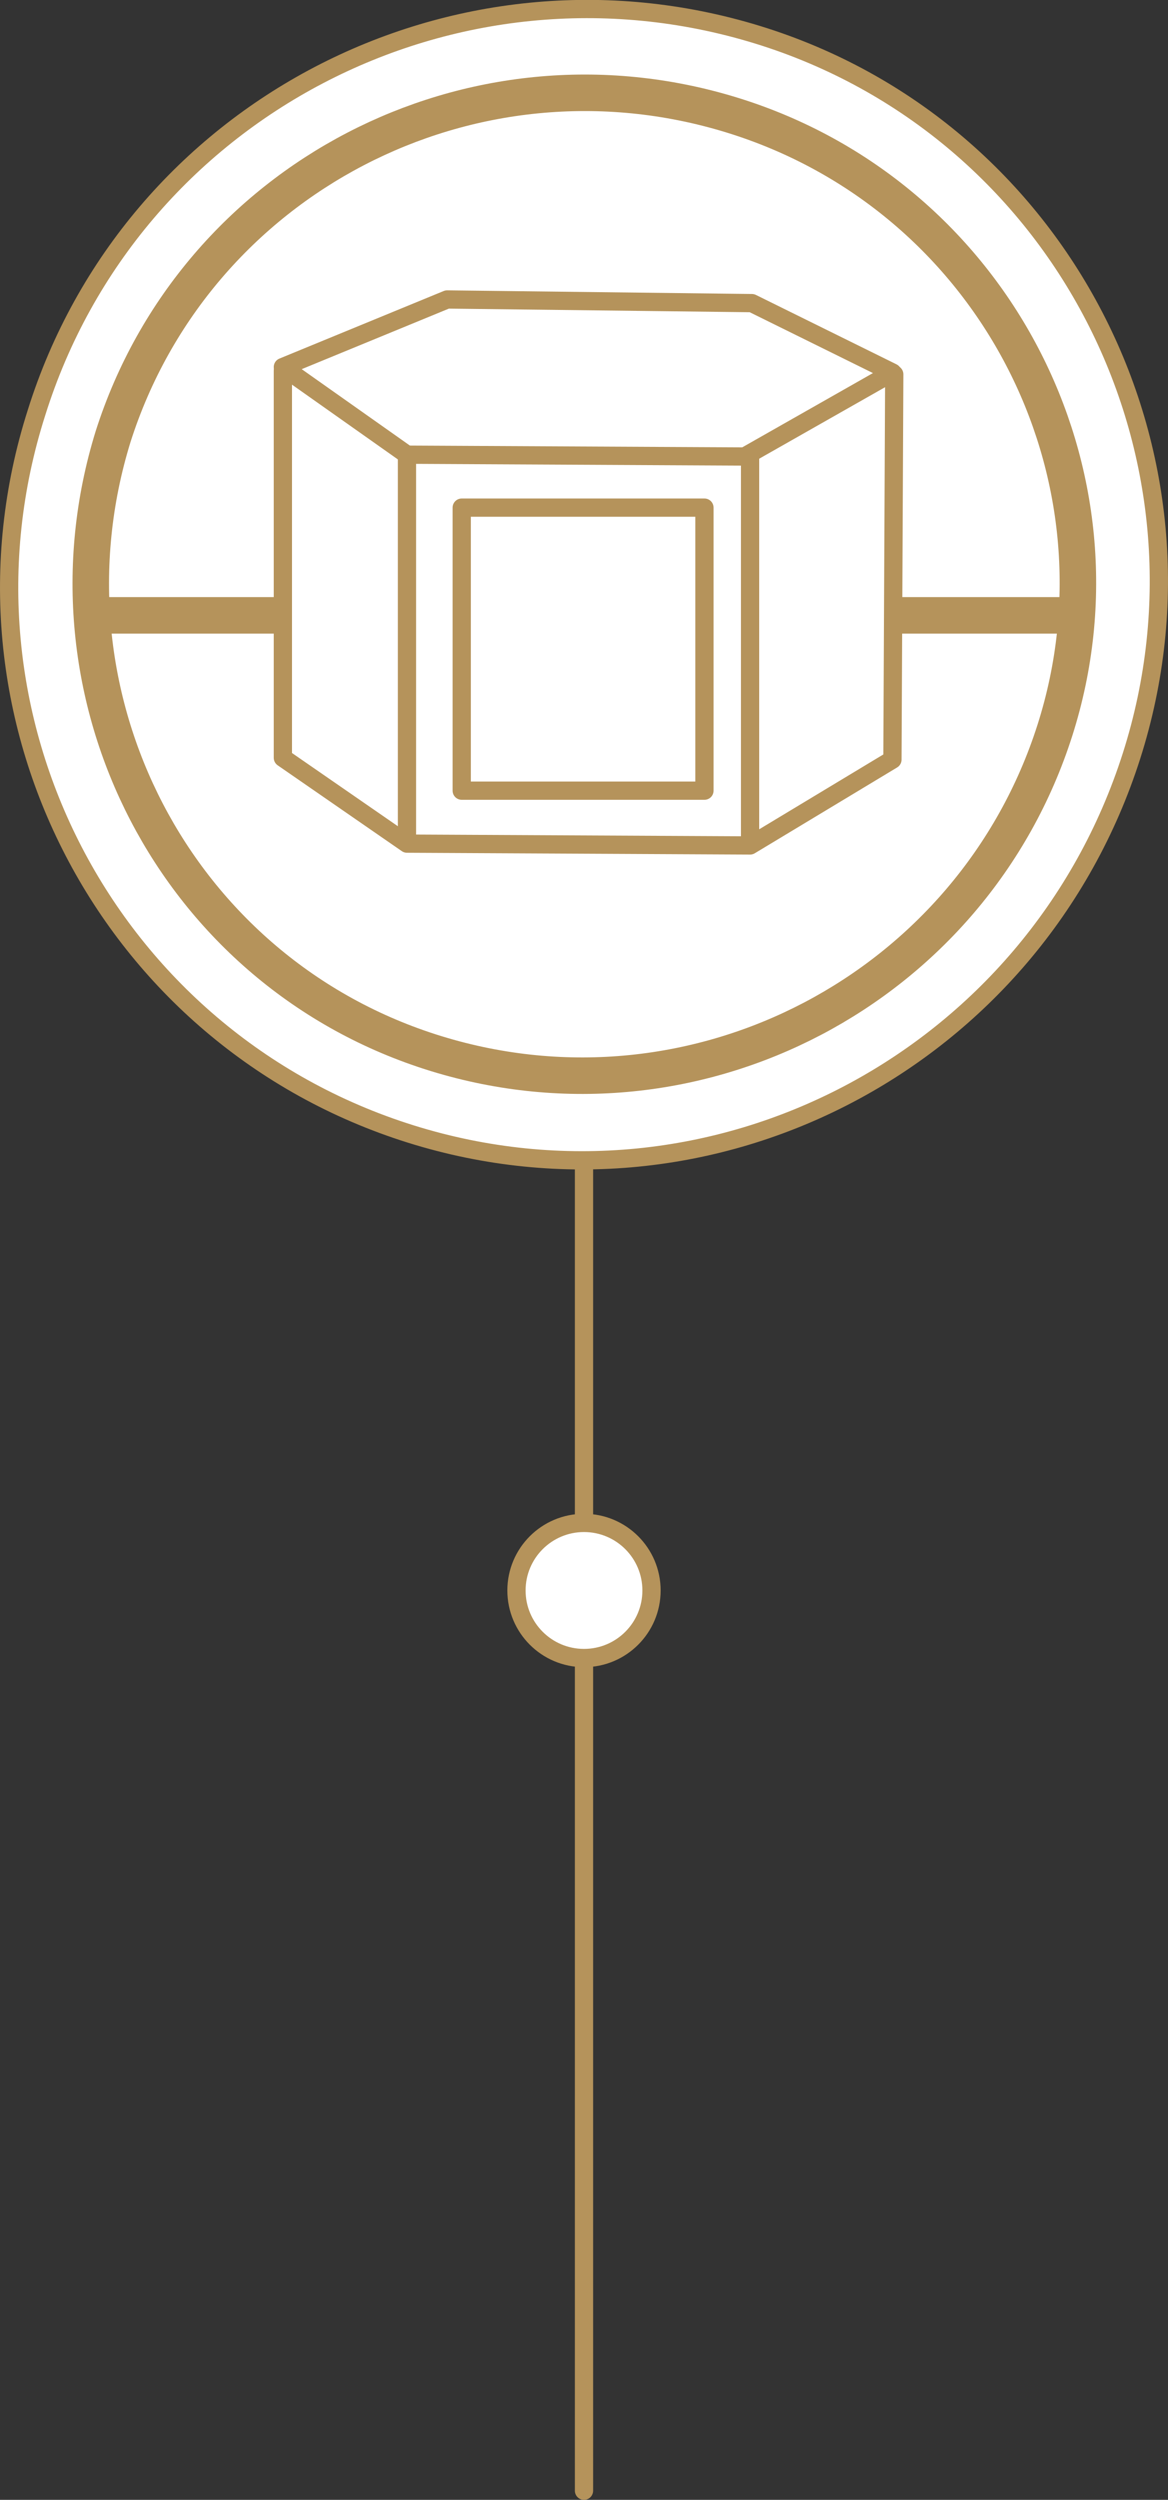 <?xml version="1.0" encoding="utf-8"?>
<!-- Generator: Adobe Illustrator 18.1.1, SVG Export Plug-In . SVG Version: 6.00 Build 0)  -->
<!DOCTYPE svg PUBLIC "-//W3C//DTD SVG 1.1//EN" "http://www.w3.org/Graphics/SVG/1.1/DTD/svg11.dtd">
<svg version="1.1" id="Layer_1" xmlns:x="http://ns.adobe.com/Extensibility/1.0/" xmlns:i="http://ns.adobe.com/AdobeIllustrator/10.0/" xmlns:graph="http://ns.adobe.com/Graphs/1.0/"
	 xmlns="http://www.w3.org/2000/svg" xmlns:xlink="http://www.w3.org/1999/xlink" x="0px" y="0px" viewBox="0 0 64 136.9"
	 enable-background="new 0 0 64 136.9" xml:space="preserve">
<rect x="0" y="0" width="64" height="136.9" fill="#333333" stroke="none"/>
<g>
	
		<line fill="none" stroke="#B5935B" stroke-linecap="round" stroke-linejoin="round" stroke-miterlimit="10" x1="32" y1="0.9" x2="32" y2="136.4"/>
	
		<circle fill="#FFFFFF" stroke="#B5935B" stroke-linecap="round" stroke-linejoin="round" stroke-miterlimit="10" cx="32" cy="87.1" r="3.7"/>
	<path fill="#FFFFFF" stroke="#B5935B" stroke-linejoin="round" stroke-miterlimit="10" d="M2,22.6C7.2,6,24.9-3.2,41.5,1.9
		S67.3,24.8,62,41.4S39.1,67.3,22.5,62.1S-3.3,39.2,2,22.6z"/>
	<g>
		<defs>
			<path id="XMLID_1532_" d="M6.2,23.9C10.7,9.8,25.8,1.9,40.1,6.3s22.2,19.6,17.7,33.7S38.2,62.1,23.9,57.7S1.8,38.1,6.2,23.9z"/>
		</defs>
		<use xlink:href="#XMLID_1532_"  overflow="visible" fill="#FFFFFF"/>
		<clipPath id="XMLID_2_">
			<use xlink:href="#XMLID_1532_"  overflow="visible"/>
		</clipPath>
		
			<polygon clip-path="url(#XMLID_2_)" fill="none" stroke="#B5935B" stroke-width="2" stroke-linejoin="round" stroke-miterlimit="10" points="
			-7.5,33.7 70.2,33.7 70.2,68.6 0.8,68.6 		"/>
		
			<use xlink:href="#XMLID_1532_"  overflow="visible" fill="none" stroke="#B5935B" stroke-width="2" stroke-linejoin="round" stroke-miterlimit="10"/>
	</g>
	<g>
		<g>
			<defs>
				<polygon id="XMLID_1521_" points="22.3,46.2 15.5,41.5 15.5,20.3 24.5,16.6 41.2,16.7 49,20.5 48.9,41.6 41.1,46.3 				"/>
			</defs>
			<use xlink:href="#XMLID_1521_"  overflow="visible" fill="#FFFFFF"/>
			<clipPath id="XMLID_3_">
				<use xlink:href="#XMLID_1521_"  overflow="visible"/>
			</clipPath>
			
				<polygon clip-path="url(#XMLID_3_)" fill="#FFFFFF" stroke="#B5935B" stroke-linecap="round" stroke-linejoin="round" stroke-miterlimit="10" points="
				22.3,46.8 13.9,46.8 13.9,16.8 22.3,17.9 			"/>
			
				<rect x="41.1" y="14.3" clip-path="url(#XMLID_3_)" fill="#FFFFFF" stroke="#B5935B" stroke-linecap="round" stroke-linejoin="round" stroke-miterlimit="10" width="9.1" height="37.2"/>
			<g clip-path="url(#XMLID_3_)">
				
					<polyline opacity="0" fill="#FFFFFF" stroke="#B5935B" stroke-linecap="round" stroke-linejoin="round" stroke-miterlimit="10" points="
					23.7,45.1 25.8,44.1 29.6,41.3 39.6,41.3 39.6,25.8 24.1,25.8 				"/>
			</g>
			
				<rect x="25.3" y="27.8" clip-path="url(#XMLID_3_)" fill="#FFFFFF" stroke="#B5935B" stroke-linecap="round" stroke-linejoin="round" stroke-miterlimit="10" width="13.3" height="15.5"/>
			
				<use xlink:href="#XMLID_1521_"  overflow="visible" fill="none" stroke="#B5935B" stroke-linecap="round" stroke-linejoin="round" stroke-miterlimit="10"/>
		</g>
		<polygon fill="#FFFFFF" stroke="#B5935B" stroke-linecap="round" stroke-linejoin="round" stroke-miterlimit="10" points="
			22.3,24.9 15.5,20.1 24.5,16.4 41.2,16.6 48.9,20.4 40.8,25 		"/>
	</g>
</g>
</svg>
